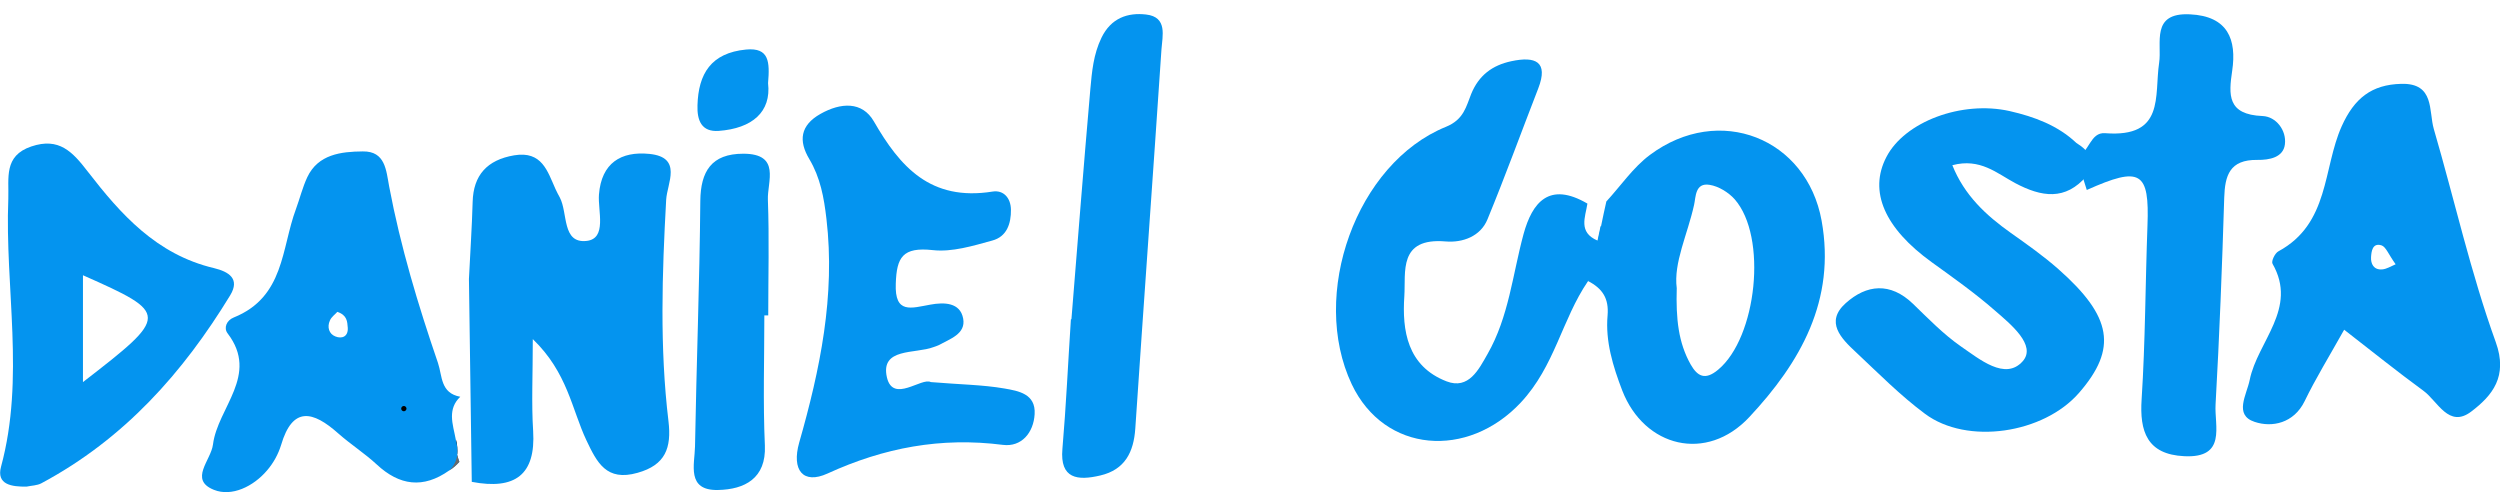<?xml version="1.0" encoding="utf-8"?>
<!-- Generator: Adobe Illustrator 25.4.1, SVG Export Plug-In . SVG Version: 6.00 Build 0)  -->
<svg version="1.1" id="Layer_1" xmlns="http://www.w3.org/2000/svg" xmlns:xlink="http://www.w3.org/1999/xlink" x="0px" y="0px"
	 viewBox="0 0 1413.3 278.2" style="enable-background:new 0 0 1413.3 278.2;" xml:space="preserve">
<style type="text/css">
	.st0{fill:#010101;}
	.st1{fill:#0494EF;}
	.st2{fill:none;}
	.st3{fill:#696969;}
</style>
<path class="st0" d="M257.9,248.6c0.6,2.8,0.8,5.6,0.6,8.5C257.8,254.3,257.6,251.5,257.9,248.6z"/>
<path class="st1" d="M377.9,238.1c1.8,15.1-1.7,24.8-17.5,29.2c-17.6,5-22.9-5.8-28.9-18.4c-8.3-17.6-10.6-38.2-30.3-57.2
	c0,20.5-0.8,36.3,0.2,52c1.5,24.6-10.1,33.4-34.7,28.7l-1.6-114.7c0.7-14.5,1.7-29.1,2.1-43.6c0.4-15,8.1-23.7,23.5-26.3
	c15.7-2.6,18.8,9,23.3,19c0.8,1.7,1.6,3.3,2.5,4.9c4.6,8.8,1.1,26,15.1,24.5c11.7-1.3,6.3-17,7-26.2c1.4-17.9,12.5-24.6,28.5-23
	c19,1.9,10,16.7,9.5,25.9C374.3,154.6,372.9,196.5,377.9,238.1z"/>
<g id="XMLID_00000145040240438524940470000017546261801617961653_">
	<g>
		<path class="st1" d="M258.5,257.1c0.3,1.3,0.7,2.7,1.2,4c-1.7,1.9-3.6,3.6-5.8,4.9c-14.7,10.4-28.1,8.5-40.9-3.4
			c-6.8-6.3-14.8-11.4-21.8-17.6c-14.3-12.7-25.8-15.5-32.3,6.6c-1.6,5.2-4.3,10.1-7.9,14.3c-7.7,9.1-20,15.1-30.1,11
			c-14.2-5.7-1.6-16.7-0.5-25.6c2.6-20.9,26.3-39.2,8.3-62.8c-2.4-3.1-0.6-7.4,3.4-9c28.8-11.6,26.9-39.1,35.2-61.3
			c2.2-6,3.7-12.2,6.4-18c6.1-13,19.2-14.5,31.4-14.6c12.8-0.2,13.2,10.8,14.9,19.8c6.4,34,16.4,67.1,27.6,99.8
			c2.5,7.4,1.3,17,12.6,19.1c-3.6,3.4-4.7,7.2-4.7,11.1c0,4.3,1.4,8.8,2.2,13.3C258.5,251.4,258.7,254.3,258.5,257.1z M189.6,190.2
			c3.7,1.5,7.3,0.1,7-4.9c-0.3-3.5-0.3-7.1-5.9-9c-1.2,1.4-3.4,2.9-4.2,4.9C184.8,184.9,186,188.8,189.6,190.2z"/>
	</g>
	<g>
	</g>
</g>
<path class="st1" d="M1410.9,193.4c-14.2-39.3-23.3-80.3-35-120.4c-3-10.2,0.6-26.1-18.4-25.6c-16.8,0.4-26.6,8.2-33.7,24
	c-10.7,23.9-6.8,55-35.8,70.7c-2,1.1-4.1,5.6-3.3,7c14.5,25.3-8.5,43.9-12.9,65.7c-1.7,8.4-9.1,19.8,2.8,23.7
	c9.8,3.3,22.1,0.8,28.2-11.6c6.3-13,14-25.5,22.4-40.5c15.6,12.1,29.9,23.6,44.8,34.5c8.1,5.9,14.3,21.4,27,11.8
	C1409,223.6,1417.9,212.8,1410.9,193.4z M1346.7,152.3c-4.9,0.4-6.5-3.3-6.3-6.9c0.2-3.1,0.7-8.3,5.9-6.7c2.5,0.8,3.9,5,8,10.7
	C1351.5,150.6,1349.2,152.1,1346.7,152.3L1346.7,152.3z"/>
<path class="st1" d="M906.9,137c-0.4,8.3-1.6,16.3-9.2,22c-14.8,21.7-18.7,48-38,68.6c-30,32-77,28.6-95.5-10.3
	c-24-50.7,2.5-125,53.2-145.6c10.2-4.1,11.5-11.7,14.3-18.6c4.3-10.5,11.9-16.2,22.7-18.5c13.6-2.9,21.1,0.2,15.2,15.4
	c-9.6,24.7-18.6,49.5-28.7,74c-3.9,9.6-14,13.3-23.6,12.5c-27-2.3-22.5,17.4-23.4,30.9c-1.3,19.4,1.6,39.6,23.9,48.2
	c12.5,4.8,18.2-6.8,23.1-15.4c12.1-21.1,14.2-45.1,20.4-67.9c4.9-17.8,14.4-29.9,36.1-17.2c-1.2,7.7-5.3,16.2,5.7,20.9
	c0.6-2.8,1.2-5.6,1.8-8.4C906,130.6,906.5,133.8,906.9,137z"/>
<path class="st1" d="M1179.7,99.4c-12.1,14.2-25.6,12-40.5,4.1c-10.3-5.5-19.8-14.3-35.5-10.1c6.8,17,19,28.3,33.1,38.3
	c9.2,6.5,18.4,13,26.8,20.4c30.6,27,33.4,45,11.8,69.9c-20.1,23.2-63.4,29.7-87.2,11.9c-14-10.4-26.3-22.9-39-34.8
	c-8.4-7.8-17.6-17.1-5.8-27.7s25.2-12,38,0.3c8.7,8.4,17.2,17.2,27.1,24.1c10.4,7.1,25.1,19.6,35,8.4c7.9-9-6.8-20.9-15.8-28.7
	c-11.2-9.8-23.5-18.5-35.7-27.3c-26.6-19.2-35.7-40-25.6-59.4c10.3-20,42.6-32.1,69.7-26c14,3.2,27.2,8.1,37.7,18
	C1181.4,85.5,1184.9,91.2,1179.7,99.4z"/>
<path class="st1" d="M526.2,216c16.8,1.4,29.3,1.5,41.5,3.6c8,1.4,17.9,3,17.2,14.5c-0.6,10.6-7.5,18.7-17.9,17.4
	c-35.1-4.5-67.3,1.6-99.2,16.2c-13.8,6.3-20.4-1.9-16-17.5c11.8-41.3,20.5-83.1,15.4-126.5c-1.4-12-3.4-23.2-9.7-33.8
	c-6.1-10.2-5.2-19,6.3-25.5s23.6-7.2,30.2,4.2c14.8,25.7,32,45.3,67.1,39.7c6.2-1,10.3,3.6,10.4,10.2c0.1,7.9-2.3,15.3-10.6,17.5
	c-10.9,3-22.7,6.6-33.5,5.4c-17.2-1.9-20.5,4.1-21,18.9c-0.7,17.5,8.8,13.8,19.6,11.9c7.7-1.4,16.8-1.3,18.5,7.9
	c1.6,8.7-7.5,11.5-14,15.1c-0.9,0.4-1.8,0.7-2.7,1c-10.4,4-30.3,0.2-26.4,17.2C504.9,228.1,521,213.2,526.2,216z"/>
<path class="st1" d="M1029.8,124.8c-8.4-46.6-57.8-66.5-97.1-37.2c-9.5,7.1-16.4,17.4-24.6,26.3c-1,4.5-2,9-2.9,13.5
	c-0.6,2.8-1.2,5.6-1.8,8.4c-1.9,7.7-3.7,15.4-5.6,23.1c8.1,4.2,11.8,9.8,11,19.4c-1.3,14.6,3,28.7,8.3,42.5
	c12.5,32.1,47.7,40.8,71.8,15C1017.9,204.8,1037.9,169.7,1029.8,124.8z M971.3,209c-7.4,6.2-11.7,3.7-15.5-2.9
	c-7-12.4-8.4-25.9-7.9-43.2c-1.9-14.3,6.1-30.3,9.8-47.1c1-4.3,0.5-12.7,8.8-11.3c5.1,0.8,10.7,4.3,14.1,8.1
	C999.3,133.8,993.2,190.8,971.3,209L971.3,209z"/>
<path class="st1" d="M121.1,151.6c-32.7-7.7-52.9-30.6-71.4-54.5c-8.7-11.3-16.3-19.6-32-14.3s-12.6,17.8-13,29.6
	c-2,50.4,9.5,101.2-4.1,151.4c-2.8,10.3,6.2,11.4,14.4,11.3c2.8-0.6,6-0.6,8.4-1.9c46.9-25.1,80.1-62.6,106.7-106.2
	C135.9,157.5,129.2,153.6,121.1,151.6z M46.9,216v-60.4C95.8,177.3,95.8,178.2,46.9,216L46.9,216z"/>
<path class="st1" d="M1179.7,107.4c-1.9-6.2-3.9-12.3-5.8-18.5c7.3-2.6,7.6-14.3,16.2-13.6c33.9,2.6,27.7-21,30.5-39.8
	c1.7-10.9-5-28.5,17.4-27.4c21.6,1,26.5,14.4,23.9,31.9c-2,13.6-2.9,24.8,17.2,25.6c7.6,0.3,13.6,8.1,12.6,16
	c-0.9,7.4-8.7,8.9-15.6,8.8c-15.7-0.2-18.3,8.9-18.7,21.3c-1.2,39-2.7,78-4.9,117c-0.7,12.1,6.4,30.4-17.7,29.2
	c-21.1-1-25.3-14.1-24.1-32.2c2.1-32.6,2.1-65.4,3.3-98C1215.2,96.9,1210.1,93.8,1179.7,107.4z"/>
<path class="st1" d="M605.7,180.5c3.5-43.4,6.9-86.8,10.7-130.2c0.9-9.8,1.7-19.5,6.3-29c5.4-11.1,14.8-14.3,25.2-13.1
	c12.3,1.4,9.2,12.2,8.7,19.7c-4.8,71.5-10,142.9-14.8,214.4c-0.9,13.1-5.7,23.2-19.8,26.5c-12.7,3-22.9,2-21.4-15
	c2.1-24.4,3.2-48.9,4.8-73.3L605.7,180.5z"/>
<path class="st1" d="M432.1,178.3c0,24.5-0.8,49.1,0.3,73.6c0.8,18.6-11.5,24.8-26.5,25.1c-18,0.4-13.2-14.5-13-24.5
	c0.8-46.3,2.6-92.7,3-139c0.2-16.5,6.2-26.6,24.3-26.6c21.4,0,13.5,15.9,13.9,26c0.8,21.8,0.2,43.6,0.2,65.4L432.1,178.3z"/>
<path class="st1" d="M434.2,47c1.9,16.3-9,25.6-27.9,27c-9.7,0.7-12.3-5.9-12-14.5c0.5-17.7,7.6-29.6,27.5-31.5
	C434.9,26.8,435.2,35,434.2,47z"/>
<line class="st2" x1="265" y1="157.7" x2="260.3" y2="224.3"/>
<path class="st3" d="M259.7,261.1c-1.7,1.9-3.6,3.6-5.8,4.9c2.6-2.3,4.2-5.5,4.6-8.9C258.8,258.5,259.2,259.8,259.7,261.1z"/>
<path d="M228.3,232.5c0.8,0,1.5-0.7,1.5-1.5s-0.7-1.5-1.5-1.5s-1.5,0.7-1.5,1.5S227.5,232.5,228.3,232.5z"/>
</svg>
